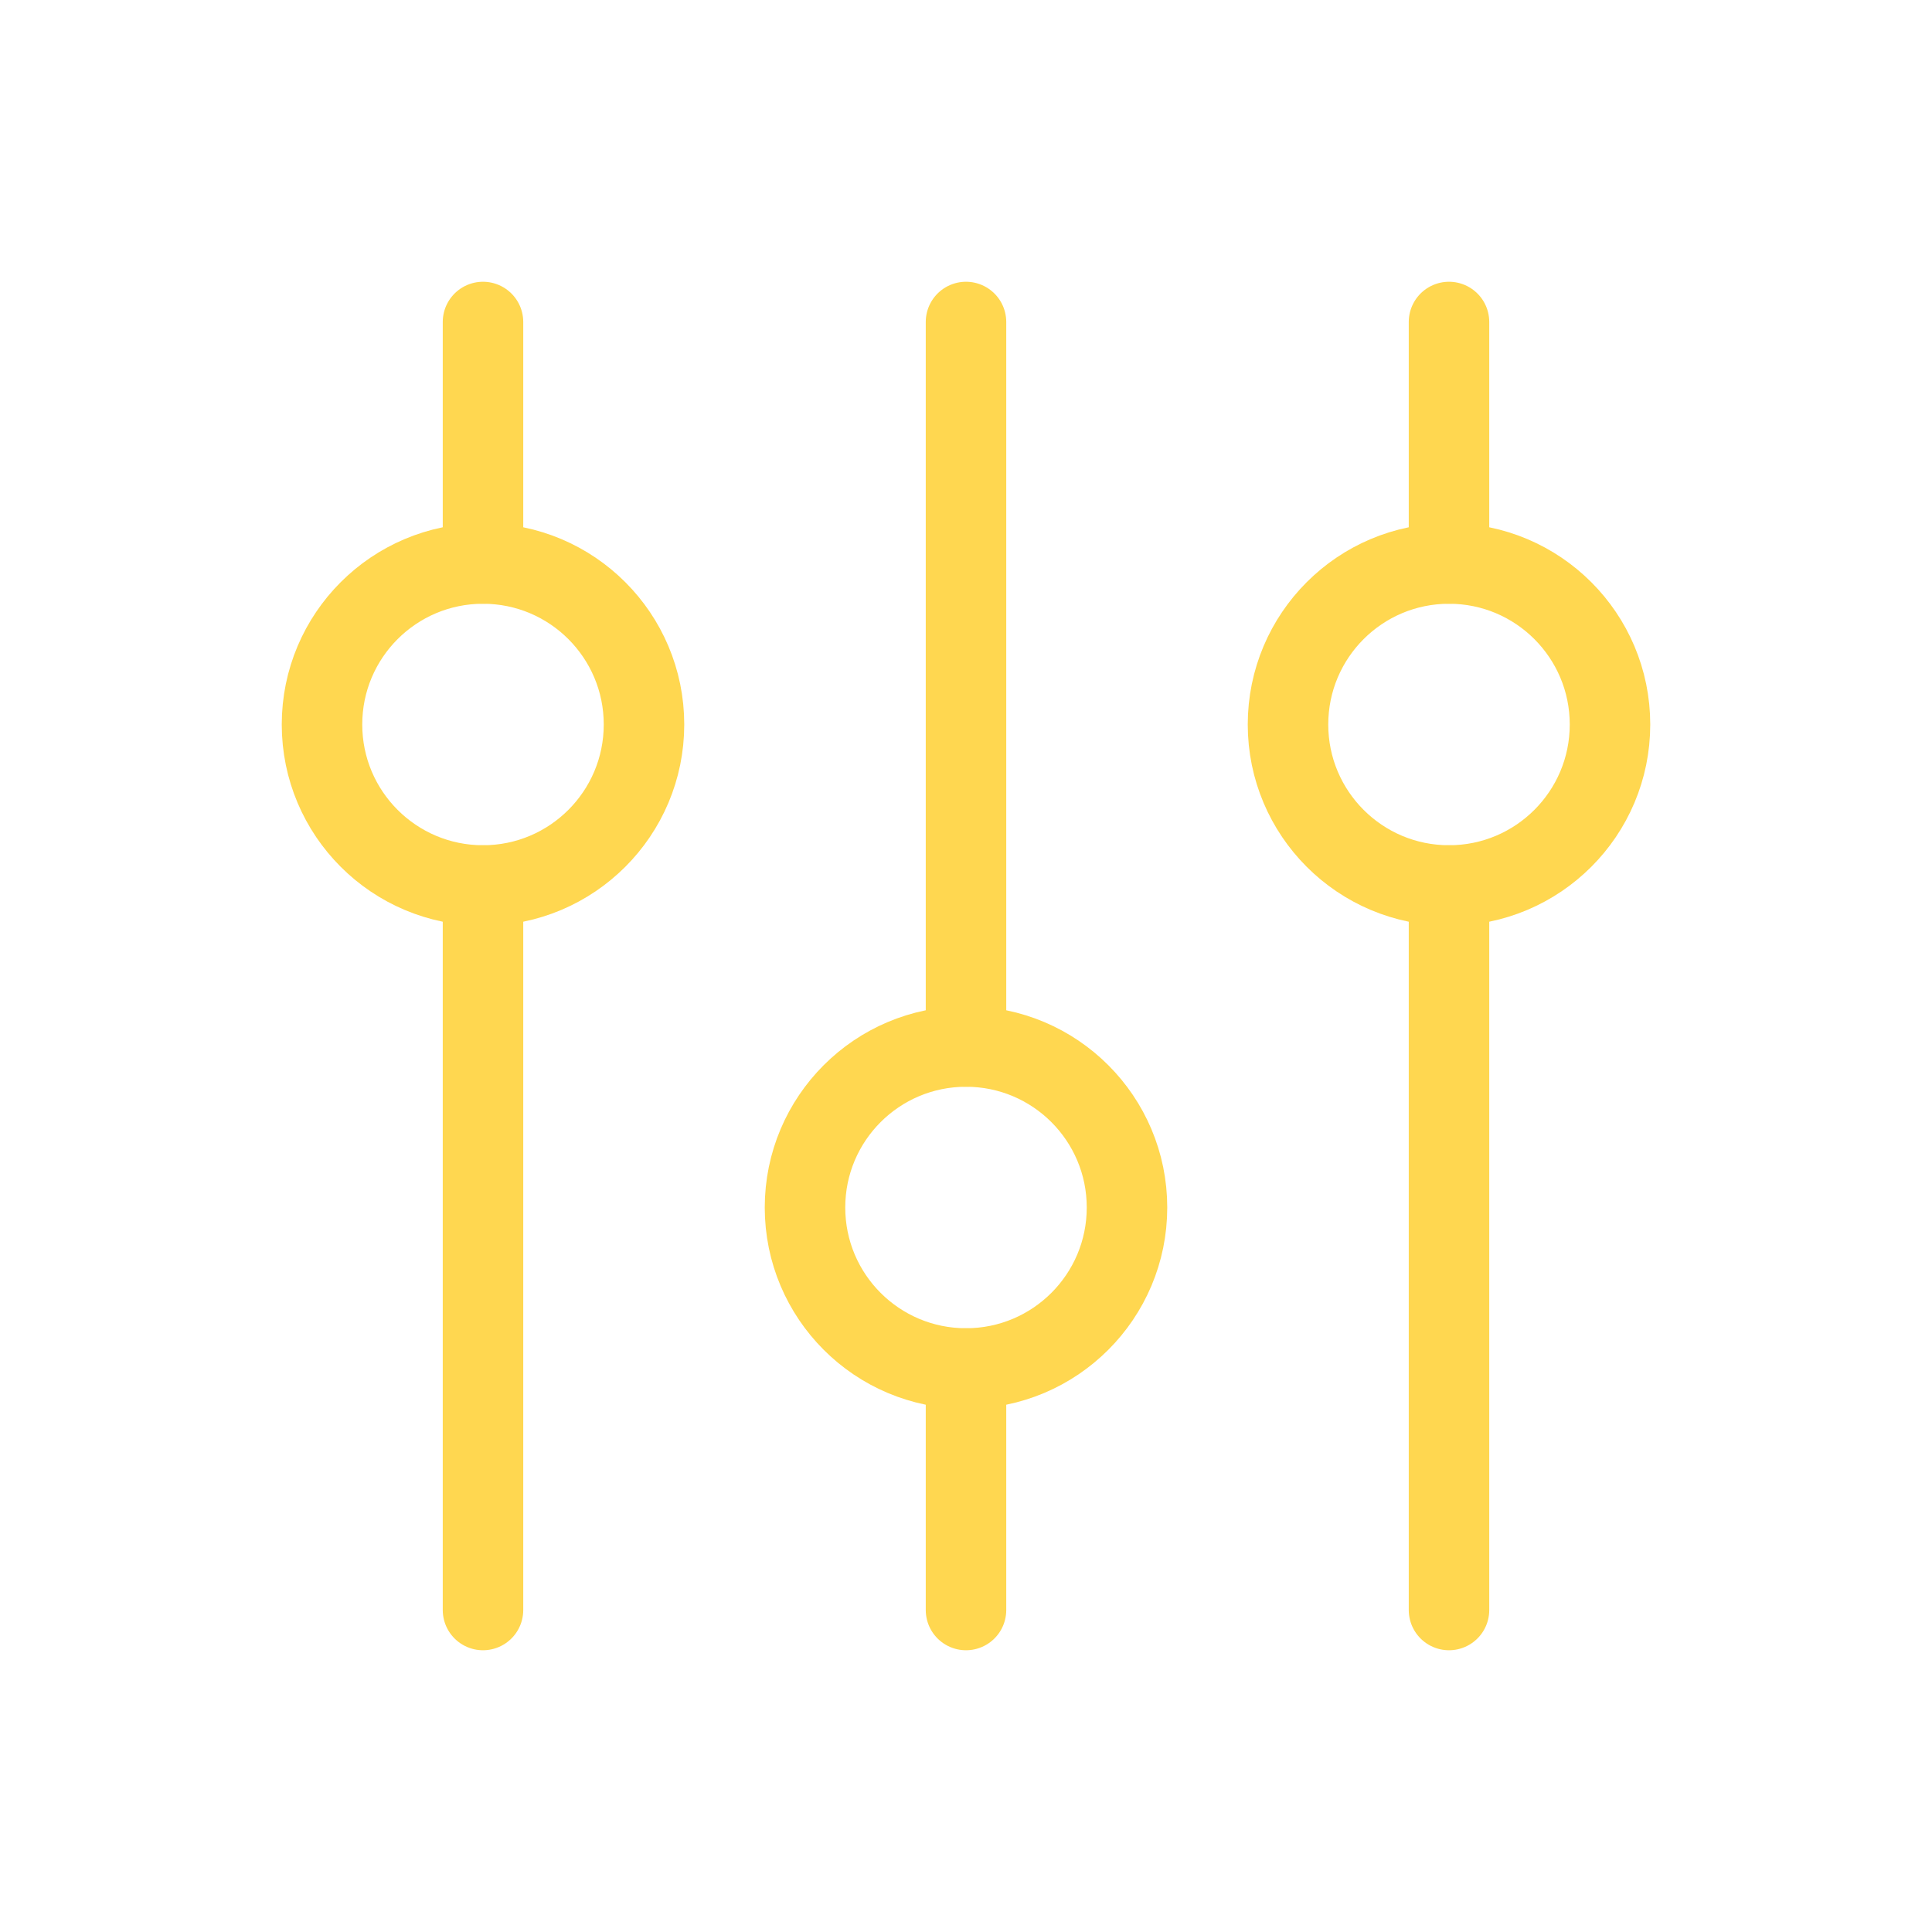 <svg width="24" height="24" viewBox="0 0 24 24" fill="none" xmlns="http://www.w3.org/2000/svg">
<circle cx="18" cy="9" r="2" transform="rotate(90 18 9)" stroke="#FFD750"/>
<path d="M18 4L18 7" stroke="#FFD750" stroke-linecap="round" stroke-linejoin="round"/>
<path d="M18 11L18 20" stroke="#FFD750" stroke-linecap="round" stroke-linejoin="round"/>
<circle cx="6" cy="9" r="2" transform="rotate(90 6 9)" stroke="#FFD750"/>
<path d="M6 4L6 7" stroke="#FFD750" stroke-linecap="round" stroke-linejoin="round"/>
<path d="M6 11L6 20" stroke="#FFD750" stroke-linecap="round" stroke-linejoin="round"/>
<circle cx="12" cy="15" r="2" transform="rotate(90 12 15)" stroke="#FFD750"/>
<path d="M12 4L12 13" stroke="#FFD750" stroke-linecap="round" stroke-linejoin="round"/>
<path d="M12 17L12 20" stroke="#FFD750" stroke-linecap="round" stroke-linejoin="round"/>
</svg>
